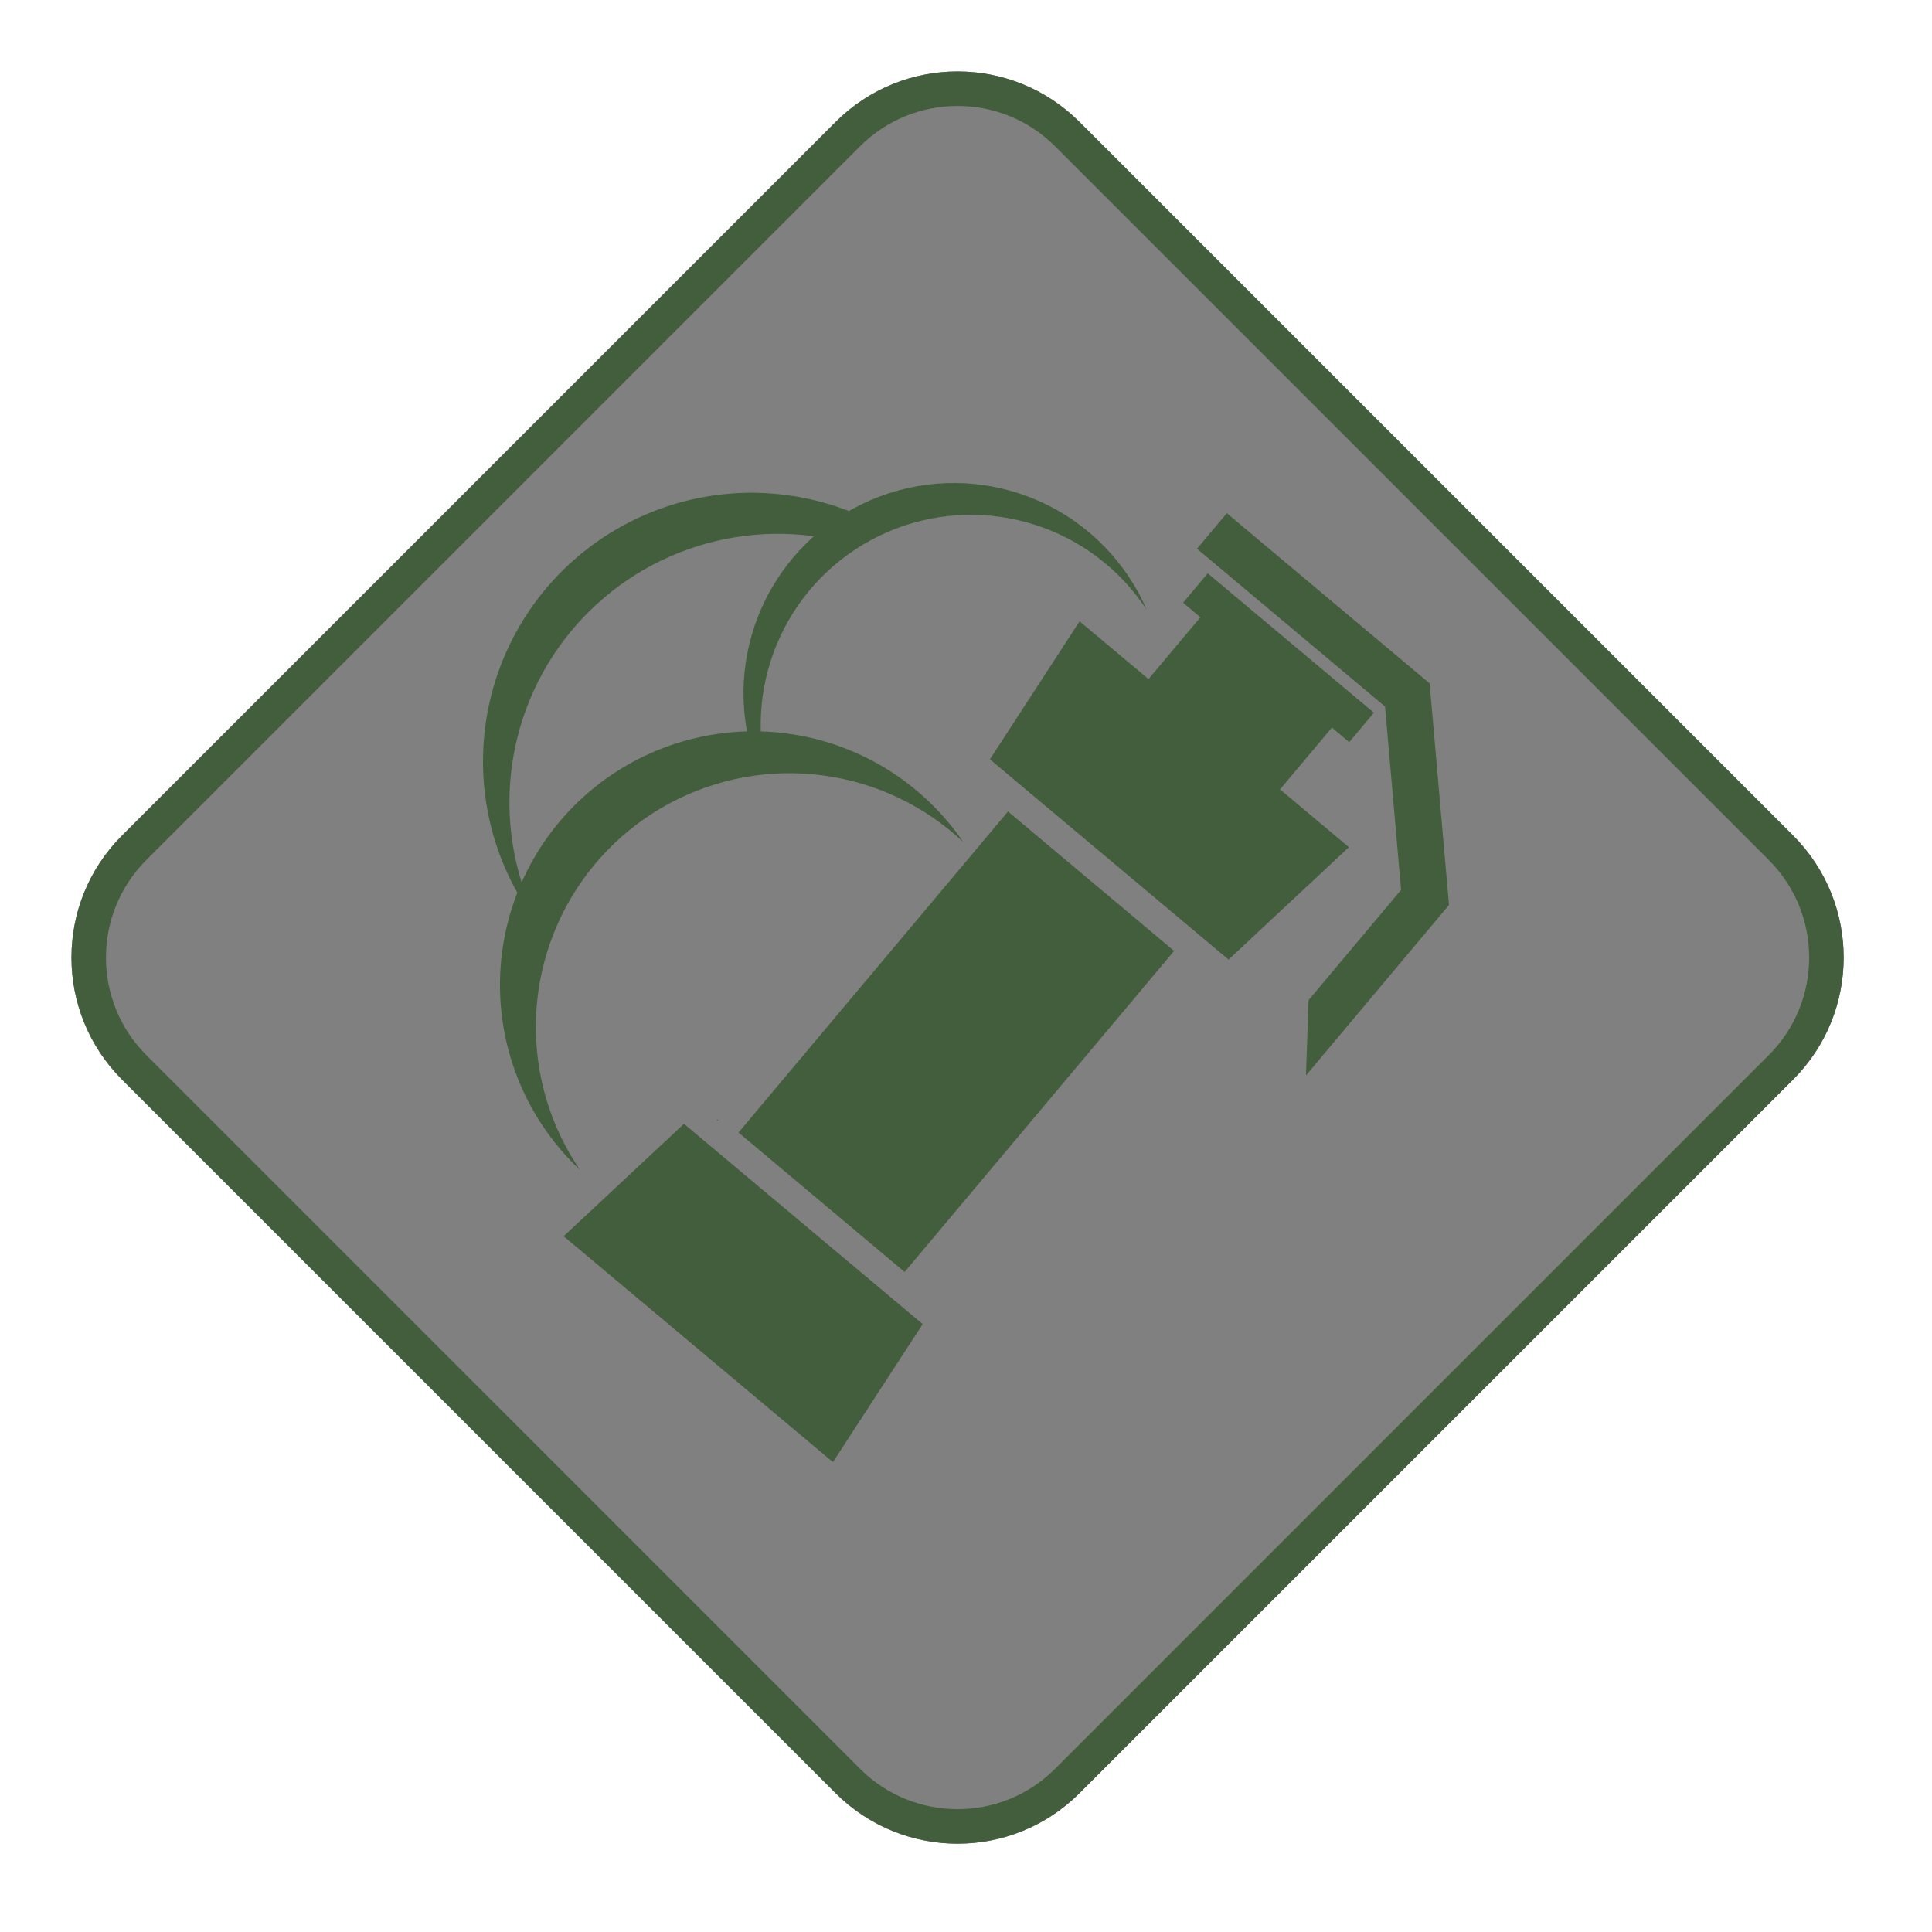 <svg width="112" height="112" viewBox="0 0 112 112" fill="none" xmlns="http://www.w3.org/2000/svg">
<path opacity="0.498" d="M103.951 48.44L62.582 7.071C58.677 3.166 52.345 3.166 48.44 7.071L7.071 48.44C3.166 52.345 3.166 58.676 7.071 62.582L48.44 103.95C52.345 107.856 58.677 107.856 62.582 103.95L103.951 62.582C107.856 58.676 107.856 52.345 103.951 48.44Z" fill="black"/>
<path d="M61.875 7.778L103.244 49.147C106.758 52.661 106.758 58.36 103.244 61.875L61.875 103.243C58.36 106.758 52.662 106.758 49.147 103.243L7.778 61.875C4.264 58.36 4.264 52.661 7.778 49.147L49.147 7.778C52.662 4.263 58.36 4.263 61.875 7.778Z" stroke="#435E3C" stroke-width="2"/>
<path d="M84 52.465L82.878 39.632L82.885 39.623L71.12 29.749L69.391 31.81L80.293 40.96L81.222 51.588L75.857 57.981L75.709 62.344L84 52.464V52.465Z" fill="#435E3C"/>
<path d="M77.211 42.18L78.215 43.022L79.647 41.316L70.015 33.236L68.584 34.941L69.588 35.783L66.58 39.367L62.586 36.018L57.384 44.017L59.486 45.782L69.117 53.864L71.221 55.629L78.197 49.113L74.205 45.761L77.211 42.18Z" fill="#435E3C"/>
<path d="M58.434 47.043L42.812 65.654L52.442 73.738L68.064 55.127L58.434 47.043Z" fill="#435E3C"/>
<path d="M39.651 65.149L32.675 71.665L48.286 84.76L53.491 76.76L39.651 65.149Z" fill="#435E3C"/>
<path d="M41.532 64.932L41.585 64.976L41.648 64.901L41.532 64.932Z" fill="#435E3C"/>
<path d="M31.267 61.969C30.756 58.934 31.211 55.814 32.567 53.051C33.923 50.287 36.112 48.019 38.826 46.566C41.539 45.112 44.641 44.547 47.692 44.95C50.744 45.353 53.593 46.703 55.836 48.81C54.671 47.104 53.16 45.661 51.4 44.578C49.641 43.495 47.672 42.794 45.624 42.522C43.575 42.25 41.493 42.413 39.511 43C37.53 43.587 35.695 44.586 34.125 45.929C32.555 47.273 31.287 48.933 30.401 50.8C29.516 52.667 29.034 54.7 28.987 56.766C28.94 58.832 29.329 60.885 30.129 62.79C30.928 64.696 32.12 66.411 33.627 67.825C32.424 66.068 31.619 64.07 31.267 61.969V61.969Z" fill="#435E3C"/>
<path d="M57.35 36.9L57.369 36.924L57.353 36.895L57.35 36.9Z" fill="#435E3C"/>
<path d="M50.946 30.425C47.799 28.732 44.165 28.173 40.654 28.842C37.144 29.512 33.97 31.368 31.666 34.1C29.363 36.832 28.069 40.274 28.003 43.847C27.936 47.42 29.101 50.907 31.302 53.723C29.891 51.023 29.303 47.969 29.611 44.938C29.919 41.908 31.11 39.034 33.036 36.673C34.961 34.313 37.537 32.569 40.444 31.658C43.351 30.747 46.461 30.709 49.39 31.549C49.83 31.077 50.359 30.695 50.946 30.425V30.425Z" fill="#435E3C"/>
<path d="M66.011 34.388C64.562 31.71 62.163 29.671 59.286 28.673C56.409 27.675 53.263 27.79 50.467 28.995C47.67 30.2 45.426 32.408 44.176 35.184C42.926 37.961 42.76 41.105 43.711 43.997L43.748 43.986C43.91 43.944 44.076 43.917 44.243 43.904C43.815 41.154 44.341 38.34 45.734 35.93C47.127 33.521 49.303 31.661 51.899 30.659C54.496 29.658 57.358 29.575 60.008 30.425C62.658 31.276 64.937 33.008 66.466 35.333C66.328 35.013 66.178 34.699 66.011 34.388Z" fill="#435E3C"/>
</svg>
